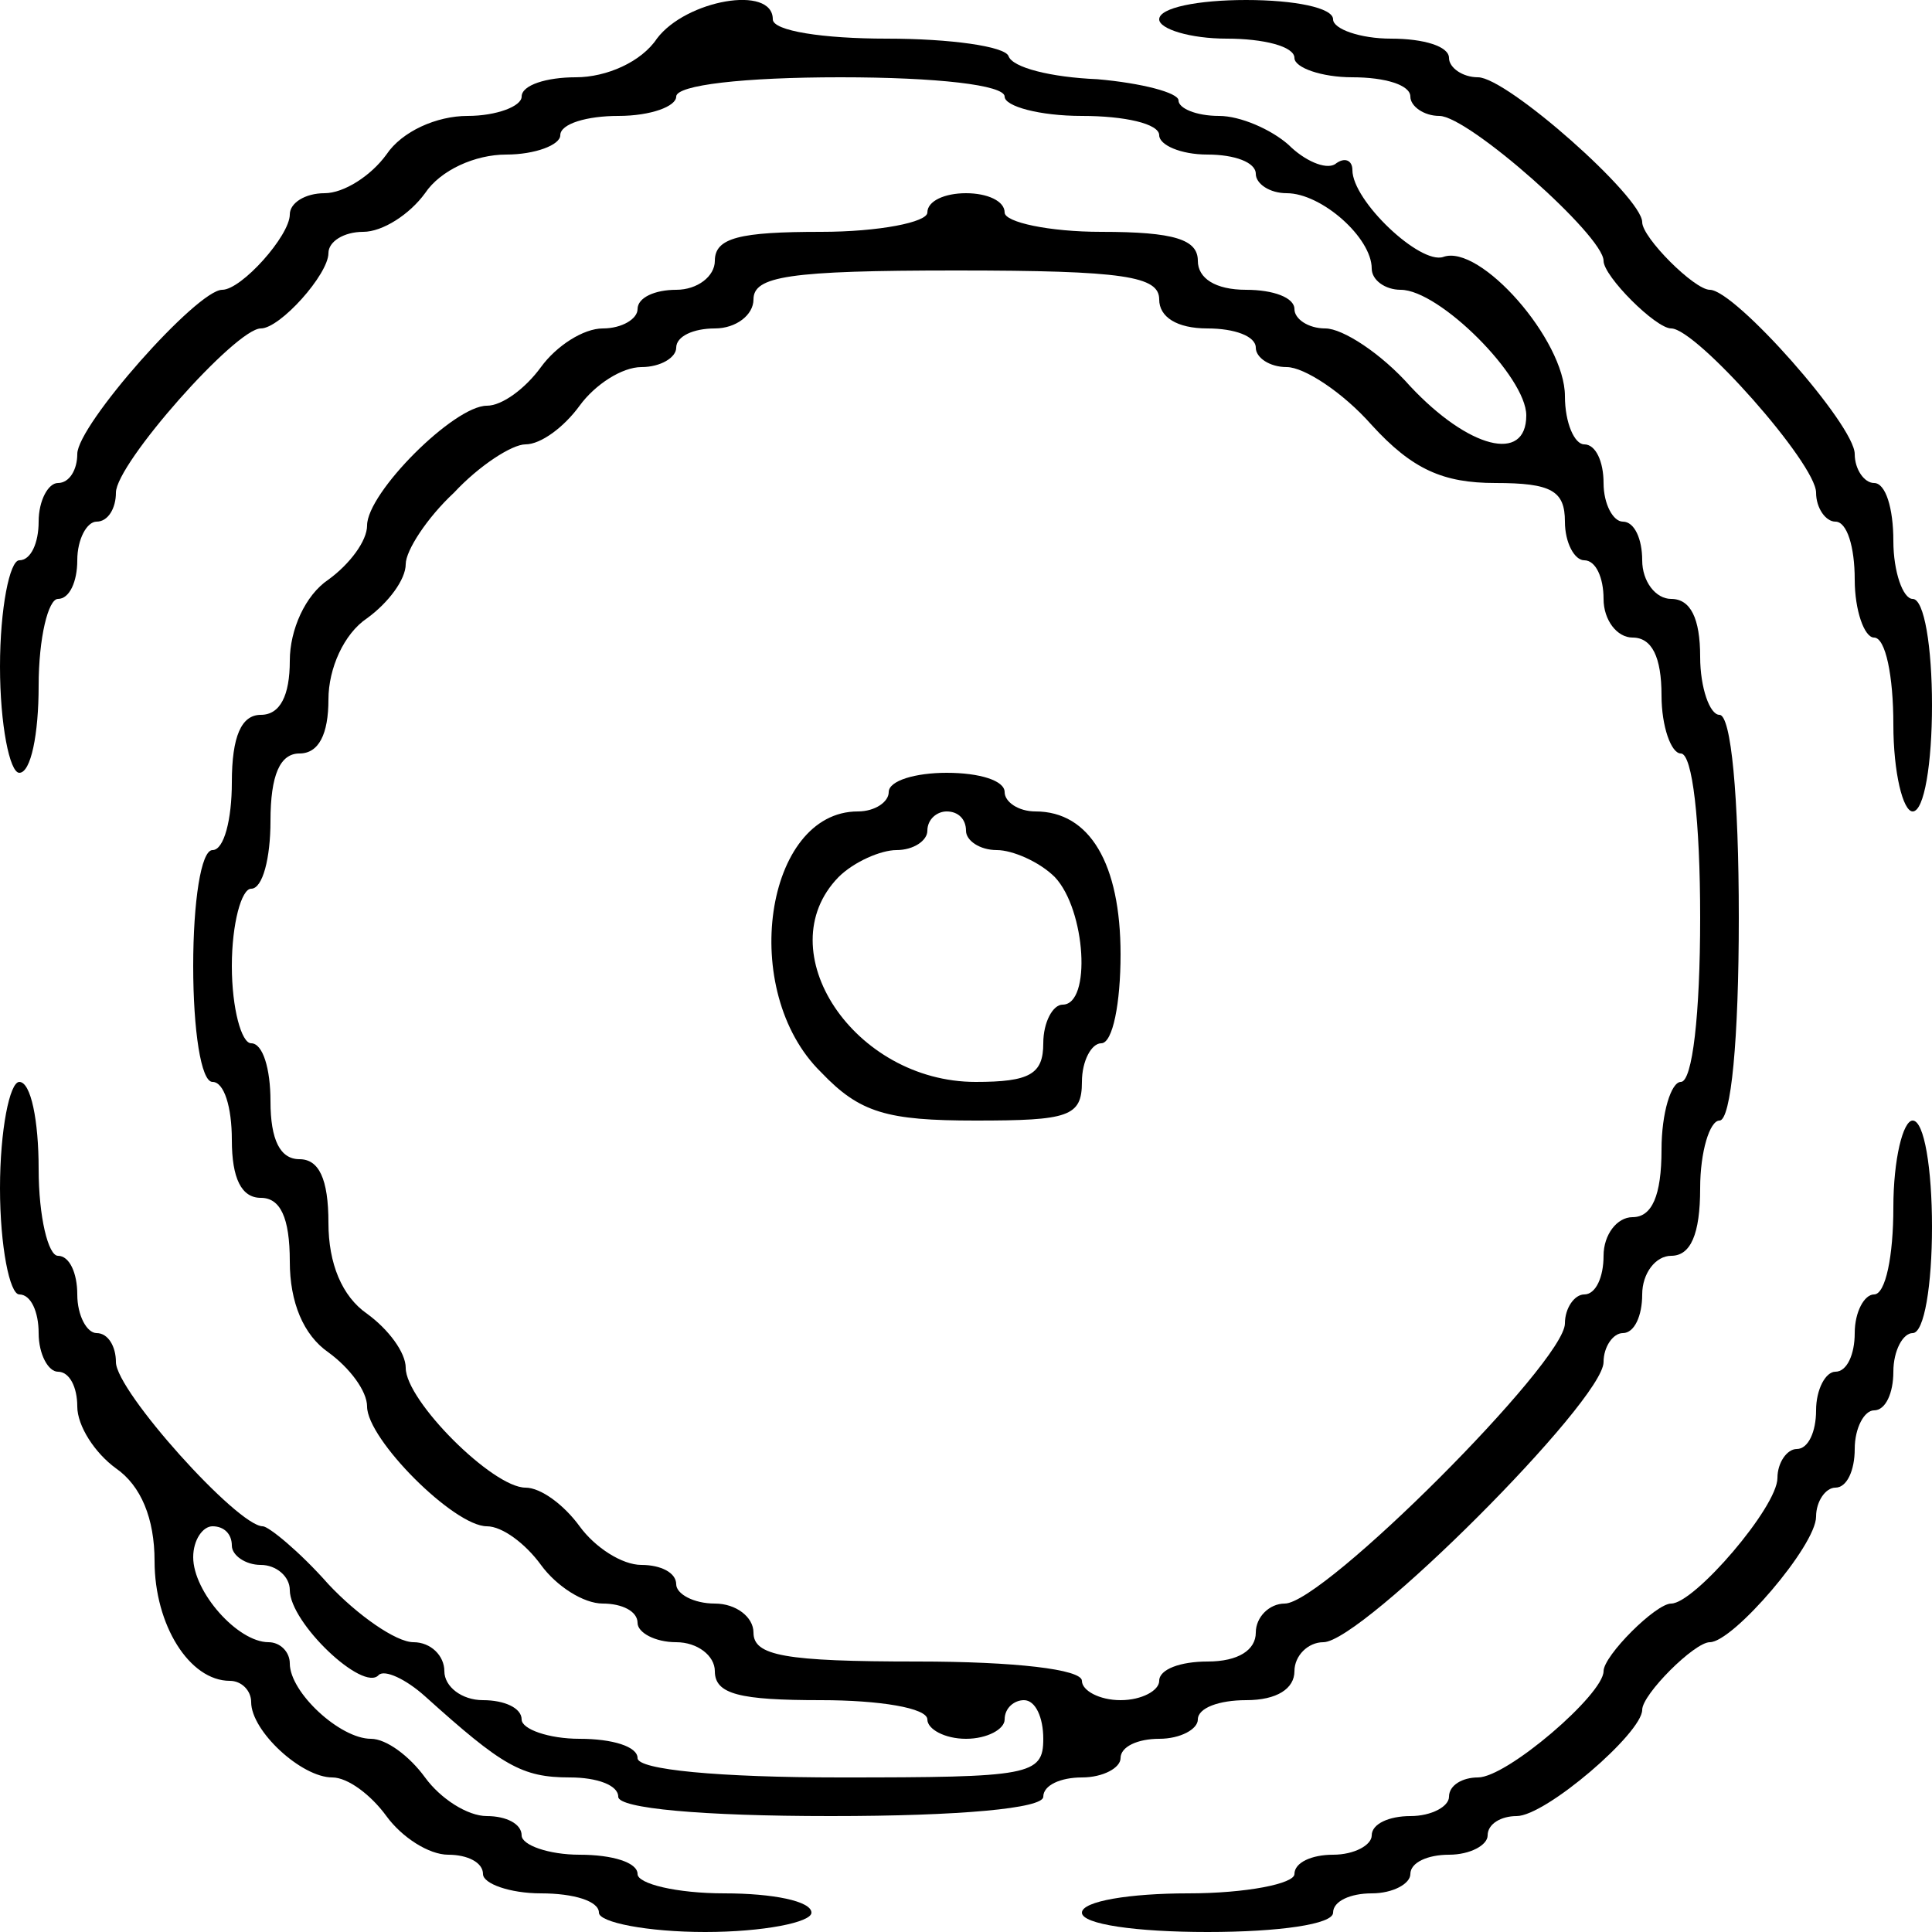 <?xml version="1.0" standalone="no"?>
<!DOCTYPE svg PUBLIC "-//W3C//DTD SVG 20010904//EN"
 "http://www.w3.org/TR/2001/REC-SVG-20010904/DTD/svg10.dtd">
<svg version="1.0" xmlns="http://www.w3.org/2000/svg"
 width="100pt" height="100pt" viewBox="0 0 100 100"
 preserveAspectRatio="xMidYMid meet">
<g transform="translate(0,100) scale(0.1,-0.1)"
fill="#000000" stroke="none">
<path d="M340 980 c-8 -12 -26 -20 -42 -20 -15 0 -28 -4 -28 -10 0 -5 -13 -10
-28 -10 -16 0 -34 -8 -42 -20 -8 -11 -22 -20 -32 -20 -10 0 -18 -5 -18 -11 0
-11 -25 -39 -35 -39 -13 0 -75 -70 -75 -85 0 -8 -4 -15 -10 -15 -5 0 -10 -9
-10 -20 0 -11 -4 -20 -10 -20 -5 0 -10 -25 -10 -55 0 -30 5 -55 10 -55 6 0 10
20 10 45 0 25 5 45 10 45 6 0 10 9 10 20 0 11 5 20 10 20 6 0 10 7 10 15 0 15
62 85 75 85 10 0 35 28 35 39 0 6 8 11 18 11 10 0 24 9 32 20 8 12 26 20 42
20 15 0 28 5 28 10 0 6 14 10 30 10 17 0 30 5 30 10 0 6 35 10 85 10 50 0 85
-4 85 -10 0 -5 18 -10 40 -10 22 0 40 -4 40 -10 0 -5 11 -10 25 -10 14 0 25
-4 25 -10 0 -5 7 -10 16 -10 18 0 44 -23 44 -39 0 -6 7 -11 15 -11 20 0 65
-45 65 -65 0 -25 -30 -17 -60 15 -15 17 -35 30 -44 30 -9 0 -16 5 -16 10 0 6
-11 10 -25 10 -16 0 -25 6 -25 15 0 11 -12 15 -50 15 -27 0 -50 5 -50 10 0 6
-9 10 -20 10 -11 0 -20 -4 -20 -10 0 -5 -25 -10 -55 -10 -42 0 -55 -3 -55 -15
0 -8 -9 -15 -20 -15 -11 0 -20 -4 -20 -10 0 -5 -8 -10 -18 -10 -10 0 -24 -9
-32 -20 -8 -11 -20 -20 -28 -20 -17 0 -62 -45 -62 -62 0 -8 -9 -20 -20 -28
-12 -8 -20 -26 -20 -42 0 -18 -5 -28 -15 -28 -10 0 -15 -11 -15 -35 0 -19 -4
-35 -10 -35 -6 0 -10 -27 -10 -60 0 -33 4 -60 10 -60 6 0 10 -13 10 -30 0 -20
5 -30 15 -30 10 0 15 -10 15 -33 0 -21 7 -38 20 -47 11 -8 20 -20 20 -28 0
-17 45 -62 62 -62 8 0 20 -9 28 -20 8 -11 22 -20 32 -20 10 0 18 -4 18 -10 0
-5 9 -10 20 -10 11 0 20 -7 20 -15 0 -12 13 -15 55 -15 30 0 55 -4 55 -10 0
-5 9 -10 20 -10 11 0 20 5 20 10 0 6 5 10 10 10 6 0 10 -9 10 -20 0 -19 -7
-20 -105 -20 -63 0 -105 4 -105 10 0 6 -13 10 -30 10 -16 0 -30 5 -30 10 0 6
-9 10 -20 10 -11 0 -20 7 -20 15 0 8 -7 15 -16 15 -9 0 -29 14 -44 30 -15 17
-31 30 -34 30 -13 0 -76 70 -76 85 0 8 -4 15 -10 15 -5 0 -10 9 -10 20 0 11
-4 20 -10 20 -5 0 -10 20 -10 45 0 25 -4 45 -10 45 -5 0 -10 -25 -10 -55 0
-30 5 -55 10 -55 6 0 10 -9 10 -20 0 -11 5 -20 10 -20 6 0 10 -8 10 -18 0 -10
9 -24 20 -32 13 -9 20 -26 20 -48 0 -33 18 -62 39 -62 6 0 11 -5 11 -11 0 -15
26 -39 42 -39 8 0 20 -9 28 -20 8 -11 22 -20 32 -20 10 0 18 -4 18 -10 0 -5
14 -10 30 -10 17 0 30 -4 30 -10 0 -5 25 -10 55 -10 30 0 55 5 55 10 0 6 -20
10 -45 10 -25 0 -45 5 -45 10 0 6 -13 10 -30 10 -16 0 -30 5 -30 10 0 6 -8 10
-18 10 -10 0 -24 9 -32 20 -8 11 -20 20 -28 20 -16 0 -42 24 -42 39 0 6 -5 11
-11 11 -16 0 -39 26 -39 44 0 9 5 16 10 16 6 0 10 -4 10 -10 0 -5 7 -10 15
-10 8 0 15 -6 15 -13 0 -17 38 -53 46 -44 3 3 14 -2 24 -11 40 -36 50 -42 75
-42 14 0 25 -4 25 -10 0 -6 43 -10 110 -10 67 0 110 4 110 10 0 6 9 10 20 10
11 0 20 5 20 10 0 6 9 10 20 10 11 0 20 5 20 10 0 6 11 10 25 10 16 0 25 6 25
15 0 8 7 15 15 15 20 0 145 125 145 145 0 8 5 15 10 15 6 0 10 9 10 20 0 11 7
20 15 20 10 0 15 11 15 35 0 19 5 35 10 35 6 0 10 42 10 105 0 63 -4 105 -10
105 -5 0 -10 14 -10 30 0 20 -5 30 -15 30 -8 0 -15 9 -15 20 0 11 -4 20 -10
20 -5 0 -10 9 -10 20 0 11 -4 20 -10 20 -5 0 -10 11 -10 25 0 29 -44 79 -63
72 -12 -4 -47 29 -47 45 0 5 -4 7 -9 3 -5 -3 -16 2 -24 10 -9 8 -25 15 -36 15
-12 0 -21 4 -21 8 0 4 -19 9 -42 11 -24 1 -44 6 -46 12 -2 5 -30 9 -63 9 -33
0 -59 4 -59 10 0 18 -45 10 -60 -10z m260 -135 c0 -9 9 -15 25 -15 14 0 25 -4
25 -10 0 -5 7 -10 16 -10 9 0 29 -13 44 -30 21 -23 37 -30 64 -30 29 0 36 -4
36 -20 0 -11 5 -20 10 -20 6 0 10 -9 10 -20 0 -11 7 -20 15 -20 10 0 15 -10
15 -30 0 -16 5 -30 10 -30 6 0 10 -35 10 -85 0 -50 -4 -85 -10 -85 -5 0 -10
-16 -10 -35 0 -24 -5 -35 -15 -35 -8 0 -15 -9 -15 -20 0 -11 -4 -20 -10 -20
-5 0 -10 -7 -10 -15 0 -20 -125 -145 -145 -145 -8 0 -15 -7 -15 -15 0 -9 -9
-15 -25 -15 -14 0 -25 -4 -25 -10 0 -5 -9 -10 -20 -10 -11 0 -20 5 -20 10 0 6
-35 10 -85 10 -69 0 -85 3 -85 15 0 8 -9 15 -20 15 -11 0 -20 5 -20 10 0 6 -8
10 -18 10 -10 0 -24 9 -32 20 -8 11 -20 20 -28 20 -17 0 -62 45 -62 62 0 8 -9
20 -20 28 -13 9 -20 26 -20 47 0 23 -5 33 -15 33 -10 0 -15 10 -15 30 0 17 -4
30 -10 30 -5 0 -10 18 -10 40 0 22 5 40 10 40 6 0 10 16 10 35 0 24 5 35 15
35 10 0 15 10 15 28 0 16 8 34 20 42 11 8 20 20 20 28 0 7 11 24 25 37 13 14
30 25 37 25 8 0 20 9 28 20 8 11 22 20 32 20 10 0 18 5 18 10 0 6 9 10 20 10
11 0 20 7 20 15 0 12 18 15 105 15 87 0 105 -3 105 -15z"/>
<path d="M460 590 c0 -5 -7 -10 -16 -10 -48 0 -62 -93 -19 -135 20 -21 34 -25
80 -25 48 0 55 2 55 20 0 11 5 20 10 20 6 0 10 21 10 46 0 47 -16 74 -44 74
-9 0 -16 5 -16 10 0 6 -13 10 -30 10 -16 0 -30 -4 -30 -10z m40 -20 c0 -5 7
-10 16 -10 8 0 22 -6 30 -14 16 -17 19 -66 4 -66 -5 0 -10 -9 -10 -20 0 -16
-7 -20 -35 -20 -63 0 -108 68 -71 106 8 8 22 14 30 14 9 0 16 5 16 10 0 6 5
10 10 10 6 0 10 -4 10 -10z"/>
<path d="M600 990 c0 -5 16 -10 35 -10 19 0 35 -4 35 -10 0 -5 14 -10 30 -10
17 0 30 -4 30 -10 0 -5 7 -10 15 -10 15 0 85 -62 85 -75 0 -8 27 -35 35 -35
13 0 75 -70 75 -85 0 -8 5 -15 10 -15 6 0 10 -13 10 -30 0 -16 5 -30 10 -30 6
0 10 -20 10 -45 0 -25 5 -45 10 -45 6 0 10 25 10 55 0 30 -4 55 -10 55 -5 0
-10 14 -10 30 0 17 -4 30 -10 30 -5 0 -10 7 -10 15 0 15 -62 85 -75 85 -8 0
-35 27 -35 35 0 13 -70 75 -85 75 -8 0 -15 5 -15 10 0 6 -13 10 -30 10 -16 0
-30 5 -30 10 0 6 -20 10 -45 10 -25 0 -45 -4 -45 -10z"/>
<path d="M980 375 c0 -25 -4 -45 -10 -45 -5 0 -10 -9 -10 -20 0 -11 -4 -20
-10 -20 -5 0 -10 -9 -10 -20 0 -11 -4 -20 -10 -20 -5 0 -10 -7 -10 -15 0 -15
-43 -65 -55 -65 -8 0 -35 -27 -35 -35 0 -12 -50 -55 -65 -55 -8 0 -15 -4 -15
-10 0 -5 -9 -10 -20 -10 -11 0 -20 -4 -20 -10 0 -5 -9 -10 -20 -10 -11 0 -20
-4 -20 -10 0 -5 -25 -10 -55 -10 -30 0 -55 -4 -55 -10 0 -6 28 -10 65 -10 37
0 65 4 65 10 0 6 9 10 20 10 11 0 20 5 20 10 0 6 9 10 20 10 11 0 20 5 20 10
0 6 7 10 15 10 15 0 65 43 65 55 0 8 27 35 35 35 12 0 55 50 55 65 0 8 5 15
10 15 6 0 10 9 10 20 0 11 5 20 10 20 6 0 10 9 10 20 0 11 5 20 10 20 6 0 10
25 10 55 0 30 -4 55 -10 55 -5 0 -10 -20 -10 -45z"/>
</g>
</svg>
